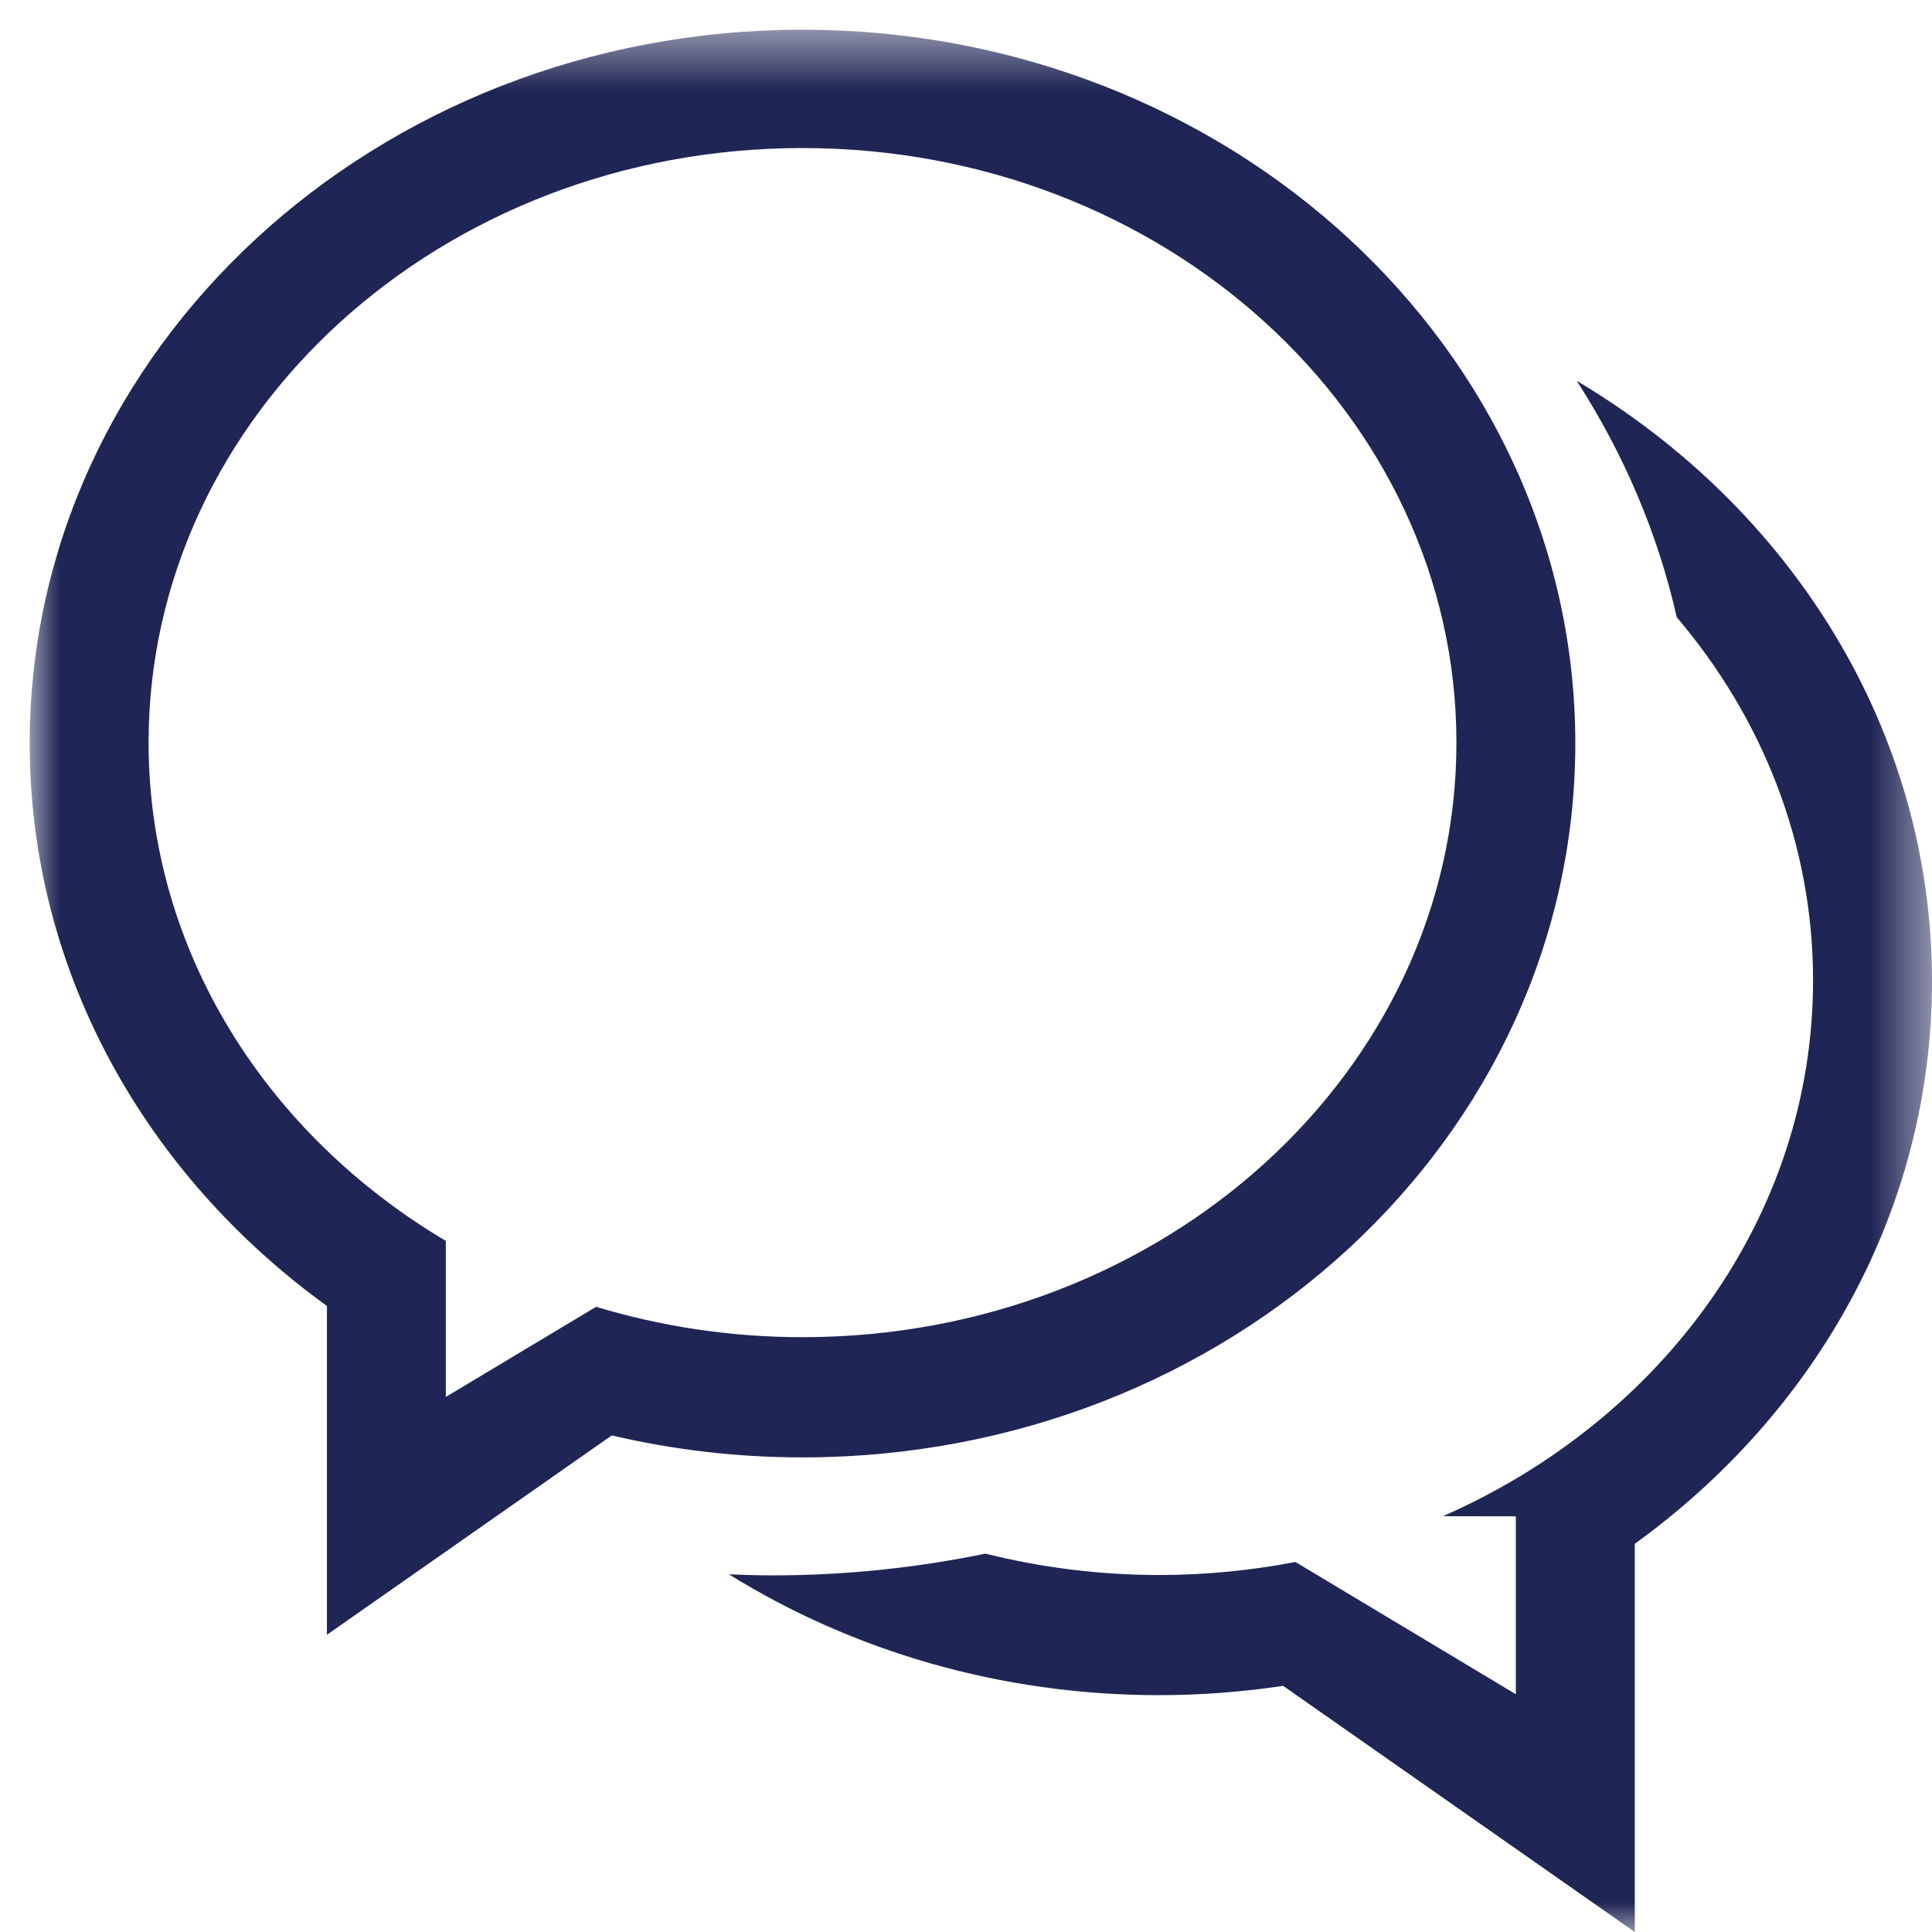 <?xml version="1.0" encoding="UTF-8" standalone="no"?>
<svg width="32px" height="32px" viewBox="0 0 32 32" version="1.1" xmlns="http://www.w3.org/2000/svg" xmlns:xlink="http://www.w3.org/1999/xlink">
    <!-- Generator: Sketch 47.1 (45422) - http://www.bohemiancoding.com/sketch -->
    <title>Icon/product/CRM/Customer Service</title>
    <desc>Created with Sketch.</desc>
    <defs>
        <polygon id="path-1" points="31.508 32 -9.84615385e-05 32 -9.84615385e-05 0.492 31.508 0.492"></polygon>
    </defs>
    <g id="Symbols" stroke="none" stroke-width="1" fill="none" fill-rule="evenodd">
        <g id="Icon/product/CRM/Customer-Service">
            <g id="Page-1" transform="translate(16, 16) scale(-1, 1) translate(-16, -16) ">
                <mask id="mask-2" fill="white">
                    <use xlink:href="#path-1"></use>
                </mask>
                <g id="Clip-2"></g>
                <path d="M25.624,6.308 C26.398,7.51 26.965,8.827 27.28,10.223 C28.695,11.887 29.538,13.972 29.538,16.239 C29.538,20.146 27.035,23.522 23.407,25.113 L24.615,25.115 L24.615,28.062 L20.964,25.871 C20.236,26.011 19.482,26.087 18.708,26.087 C17.711,26.087 16.747,25.962 15.83,25.733 C14.699,25.966 13.521,26.093 12.308,26.093 C12.064,26.093 11.823,26.086 11.582,26.076 C13.619,27.34 16.07,28.077 18.708,28.077 C19.407,28.077 20.092,28.023 20.761,27.923 L26.585,32 L26.585,25.57 C29.58,23.406 31.508,20.039 31.508,16.254 C31.508,12.079 29.162,8.411 25.624,6.308 M9.381,21.645 L6.892,23.138 L6.892,20.553 C3.93,18.795 1.969,15.756 1.969,12.3 C1.969,6.861 6.818,2.452 12.8,2.452 C18.782,2.452 23.631,6.861 23.631,12.3 C23.631,17.739 18.782,22.148 12.8,22.148 C11.605,22.148 10.457,21.969 9.381,21.645 M25.6,12.314 C25.6,5.785 19.869,0.492 12.8,0.492 C5.731,0.492 -9.84615385e-05,5.785 -9.84615385e-05,12.314 C-9.84615385e-05,16.099 1.928,19.467 4.923,21.631 L4.923,27.077 L9.641,23.775 C10.651,24.012 11.709,24.139 12.8,24.139 C19.869,24.139 25.6,18.844 25.6,12.314" id="Fill-1" fill="#1F2555" mask="url(#mask-2)" transform="translate(15.754, 16.246) scale(-1, 1) translate(-15.754, -16.246) "></path>
            </g>
        </g>
    </g>
</svg>